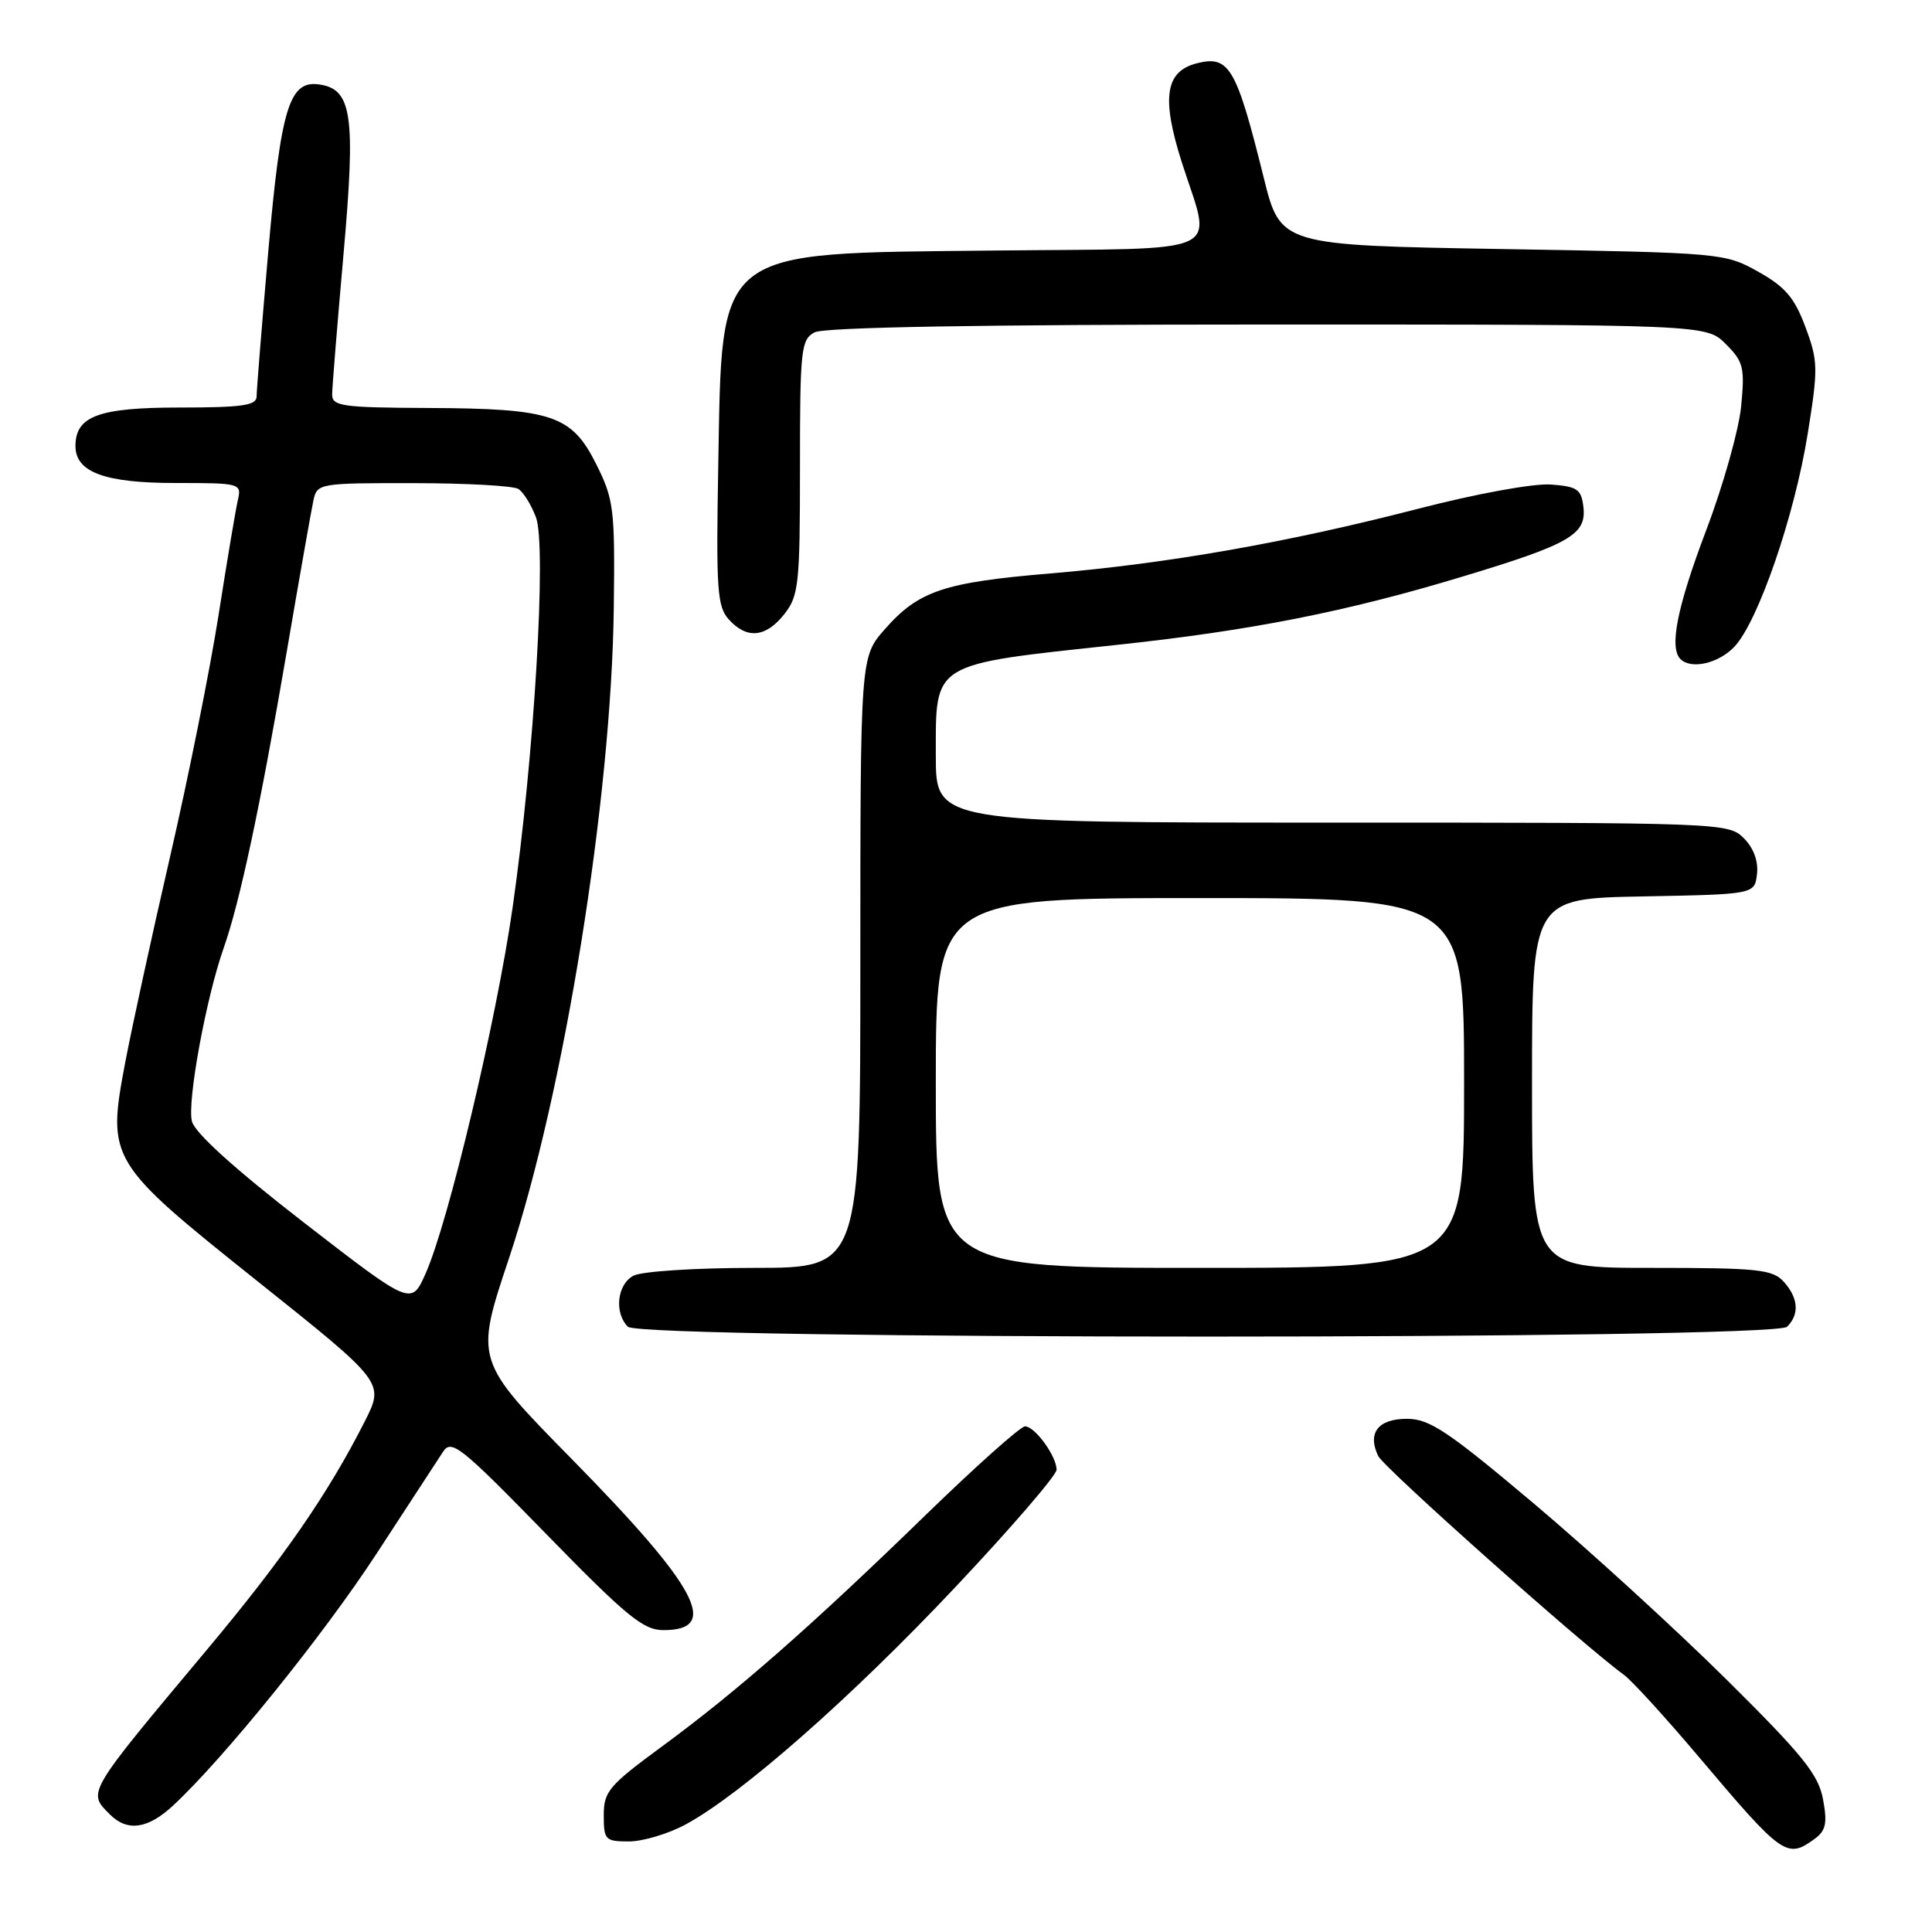 <?xml version="1.0" encoding="UTF-8" standalone="no"?>
<!DOCTYPE svg PUBLIC "-//W3C//DTD SVG 1.1//EN" "http://www.w3.org/Graphics/SVG/1.1/DTD/svg11.dtd" >
<svg xmlns="http://www.w3.org/2000/svg" xmlns:xlink="http://www.w3.org/1999/xlink" version="1.1" viewBox="0 0 256 256">
 <g >
 <path fill="currentColor"
d=" M 240.45 243.66 C 241.94 242.57 242.15 241.58 241.56 238.41 C 240.95 235.13 238.88 232.56 228.67 222.45 C 221.98 215.83 210.52 205.36 203.21 199.20 C 191.83 189.61 189.41 188.00 186.43 188.00 C 182.60 188.00 181.15 189.88 182.62 192.93 C 183.38 194.50 209.69 217.93 215.15 221.90 C 216.21 222.66 220.72 227.61 225.19 232.90 C 236.20 245.93 236.78 246.34 240.45 243.66 Z  M 90.85 241.75 C 98.22 237.77 112.87 224.88 126.61 210.28 C 133.98 202.46 140.00 195.47 140.00 194.75 C 140.00 192.95 137.13 189.00 135.82 189.00 C 135.23 189.00 129.29 194.30 122.62 200.78 C 107.43 215.54 97.66 224.11 87.75 231.39 C 80.67 236.59 80.00 237.38 80.00 240.54 C 80.00 243.80 80.20 244.00 83.34 244.00 C 85.18 244.00 88.56 242.99 90.85 241.75 Z  M 22.93 239.25 C 29.67 232.99 42.79 216.75 49.90 205.86 C 54.08 199.46 58.05 193.38 58.71 192.36 C 59.82 190.67 61.05 191.65 72.36 203.25 C 83.07 214.22 85.23 216.00 87.93 216.00 C 95.49 216.00 92.43 210.30 75.81 193.38 C 62.92 180.27 62.92 180.27 67.43 166.77 C 74.74 144.89 81.03 105.83 81.33 80.50 C 81.49 67.39 81.34 66.18 79.00 61.50 C 75.75 55.00 73.15 54.13 56.75 54.06 C 45.29 54.01 44.00 53.82 44.01 52.25 C 44.02 51.29 44.70 42.92 45.52 33.65 C 47.15 15.27 46.65 11.81 42.30 11.19 C 38.33 10.62 37.22 14.25 35.55 33.30 C 34.70 43.09 34.00 51.75 34.00 52.55 C 34.00 53.72 32.05 54.00 23.83 54.00 C 13.08 54.00 10.00 55.13 10.00 59.10 C 10.00 62.57 13.87 64.00 23.24 64.00 C 31.85 64.00 32.03 64.05 31.52 66.25 C 31.23 67.49 30.08 74.35 28.96 81.50 C 27.84 88.65 24.95 103.05 22.54 113.50 C 20.13 123.95 17.46 136.21 16.60 140.74 C 14.16 153.68 14.33 153.97 34.22 169.85 C 50.94 183.19 50.94 183.19 48.33 188.35 C 43.48 197.92 37.58 206.45 27.50 218.50 C 11.34 237.81 11.57 237.43 14.57 240.43 C 16.88 242.74 19.59 242.35 22.93 239.25 Z  M 236.80 175.80 C 238.46 174.14 238.30 171.99 236.35 169.83 C 234.87 168.20 232.93 168.00 218.85 168.00 C 203.00 168.00 203.00 168.00 203.00 143.53 C 203.00 119.05 203.00 119.05 217.75 118.78 C 232.50 118.50 232.50 118.50 232.81 115.81 C 233.01 114.11 232.36 112.36 231.06 111.06 C 229.03 109.03 228.18 109.00 176.50 109.00 C 124.00 109.00 124.00 109.00 124.00 100.15 C 124.00 87.65 123.25 88.11 148.00 85.45 C 165.76 83.55 178.39 81.06 193.76 76.41 C 208.01 72.11 210.23 70.83 209.81 67.19 C 209.54 64.83 209.01 64.46 205.48 64.20 C 203.20 64.04 195.60 65.42 187.89 67.42 C 170.62 71.88 154.79 74.67 139.21 75.98 C 125.05 77.17 121.71 78.29 117.23 83.39 C 114.00 87.07 114.00 87.07 114.00 127.53 C 114.00 168.00 114.00 168.00 99.93 168.00 C 92.15 168.00 85.00 168.46 83.93 169.04 C 81.77 170.19 81.36 173.96 83.20 175.80 C 84.94 177.54 235.06 177.54 236.80 175.80 Z  M 229.83 85.68 C 232.97 82.33 237.77 68.40 239.52 57.54 C 240.93 48.80 240.91 47.84 239.23 43.34 C 237.79 39.46 236.56 38.01 232.97 36.00 C 228.55 33.53 228.17 33.49 199.09 33.00 C 169.67 32.50 169.67 32.50 167.44 23.50 C 163.82 8.92 162.88 7.31 158.61 8.38 C 154.41 9.44 153.87 12.91 156.57 21.43 C 160.60 34.10 163.22 32.86 131.57 33.20 C 94.41 33.60 95.70 32.59 95.17 61.83 C 94.88 78.12 95.03 80.38 96.57 82.08 C 98.97 84.73 101.48 84.48 103.93 81.37 C 105.84 78.94 106.00 77.41 106.00 61.90 C 106.00 46.28 106.14 45.00 107.93 44.04 C 109.20 43.36 129.83 43.00 167.98 43.00 C 226.09 43.00 226.09 43.00 228.68 45.59 C 231.02 47.93 231.21 48.70 230.71 53.84 C 230.41 56.95 228.33 64.34 226.08 70.26 C 222.23 80.42 221.15 85.82 222.67 87.33 C 224.08 88.75 227.75 87.90 229.83 85.68 Z  M 40.26 161.99 C 31.07 154.87 25.82 150.12 25.43 148.58 C 24.78 145.98 27.31 132.21 29.64 125.61 C 31.77 119.59 34.49 106.85 37.97 86.50 C 39.66 76.60 41.27 67.49 41.54 66.25 C 42.02 64.06 42.37 64.00 54.77 64.02 C 61.77 64.02 68.03 64.37 68.69 64.79 C 69.34 65.20 70.39 66.88 71.01 68.52 C 72.46 72.30 70.78 100.36 67.92 120.28 C 65.77 135.25 59.42 161.97 56.39 168.76 C 54.50 173.01 54.50 173.01 40.26 161.99 Z  M 124.00 143.50 C 124.00 119.00 124.00 119.00 159.00 119.00 C 194.00 119.00 194.00 119.00 194.00 143.50 C 194.00 168.00 194.00 168.00 159.00 168.00 C 124.00 168.00 124.00 168.00 124.00 143.50 Z "/>
</g>
</svg>